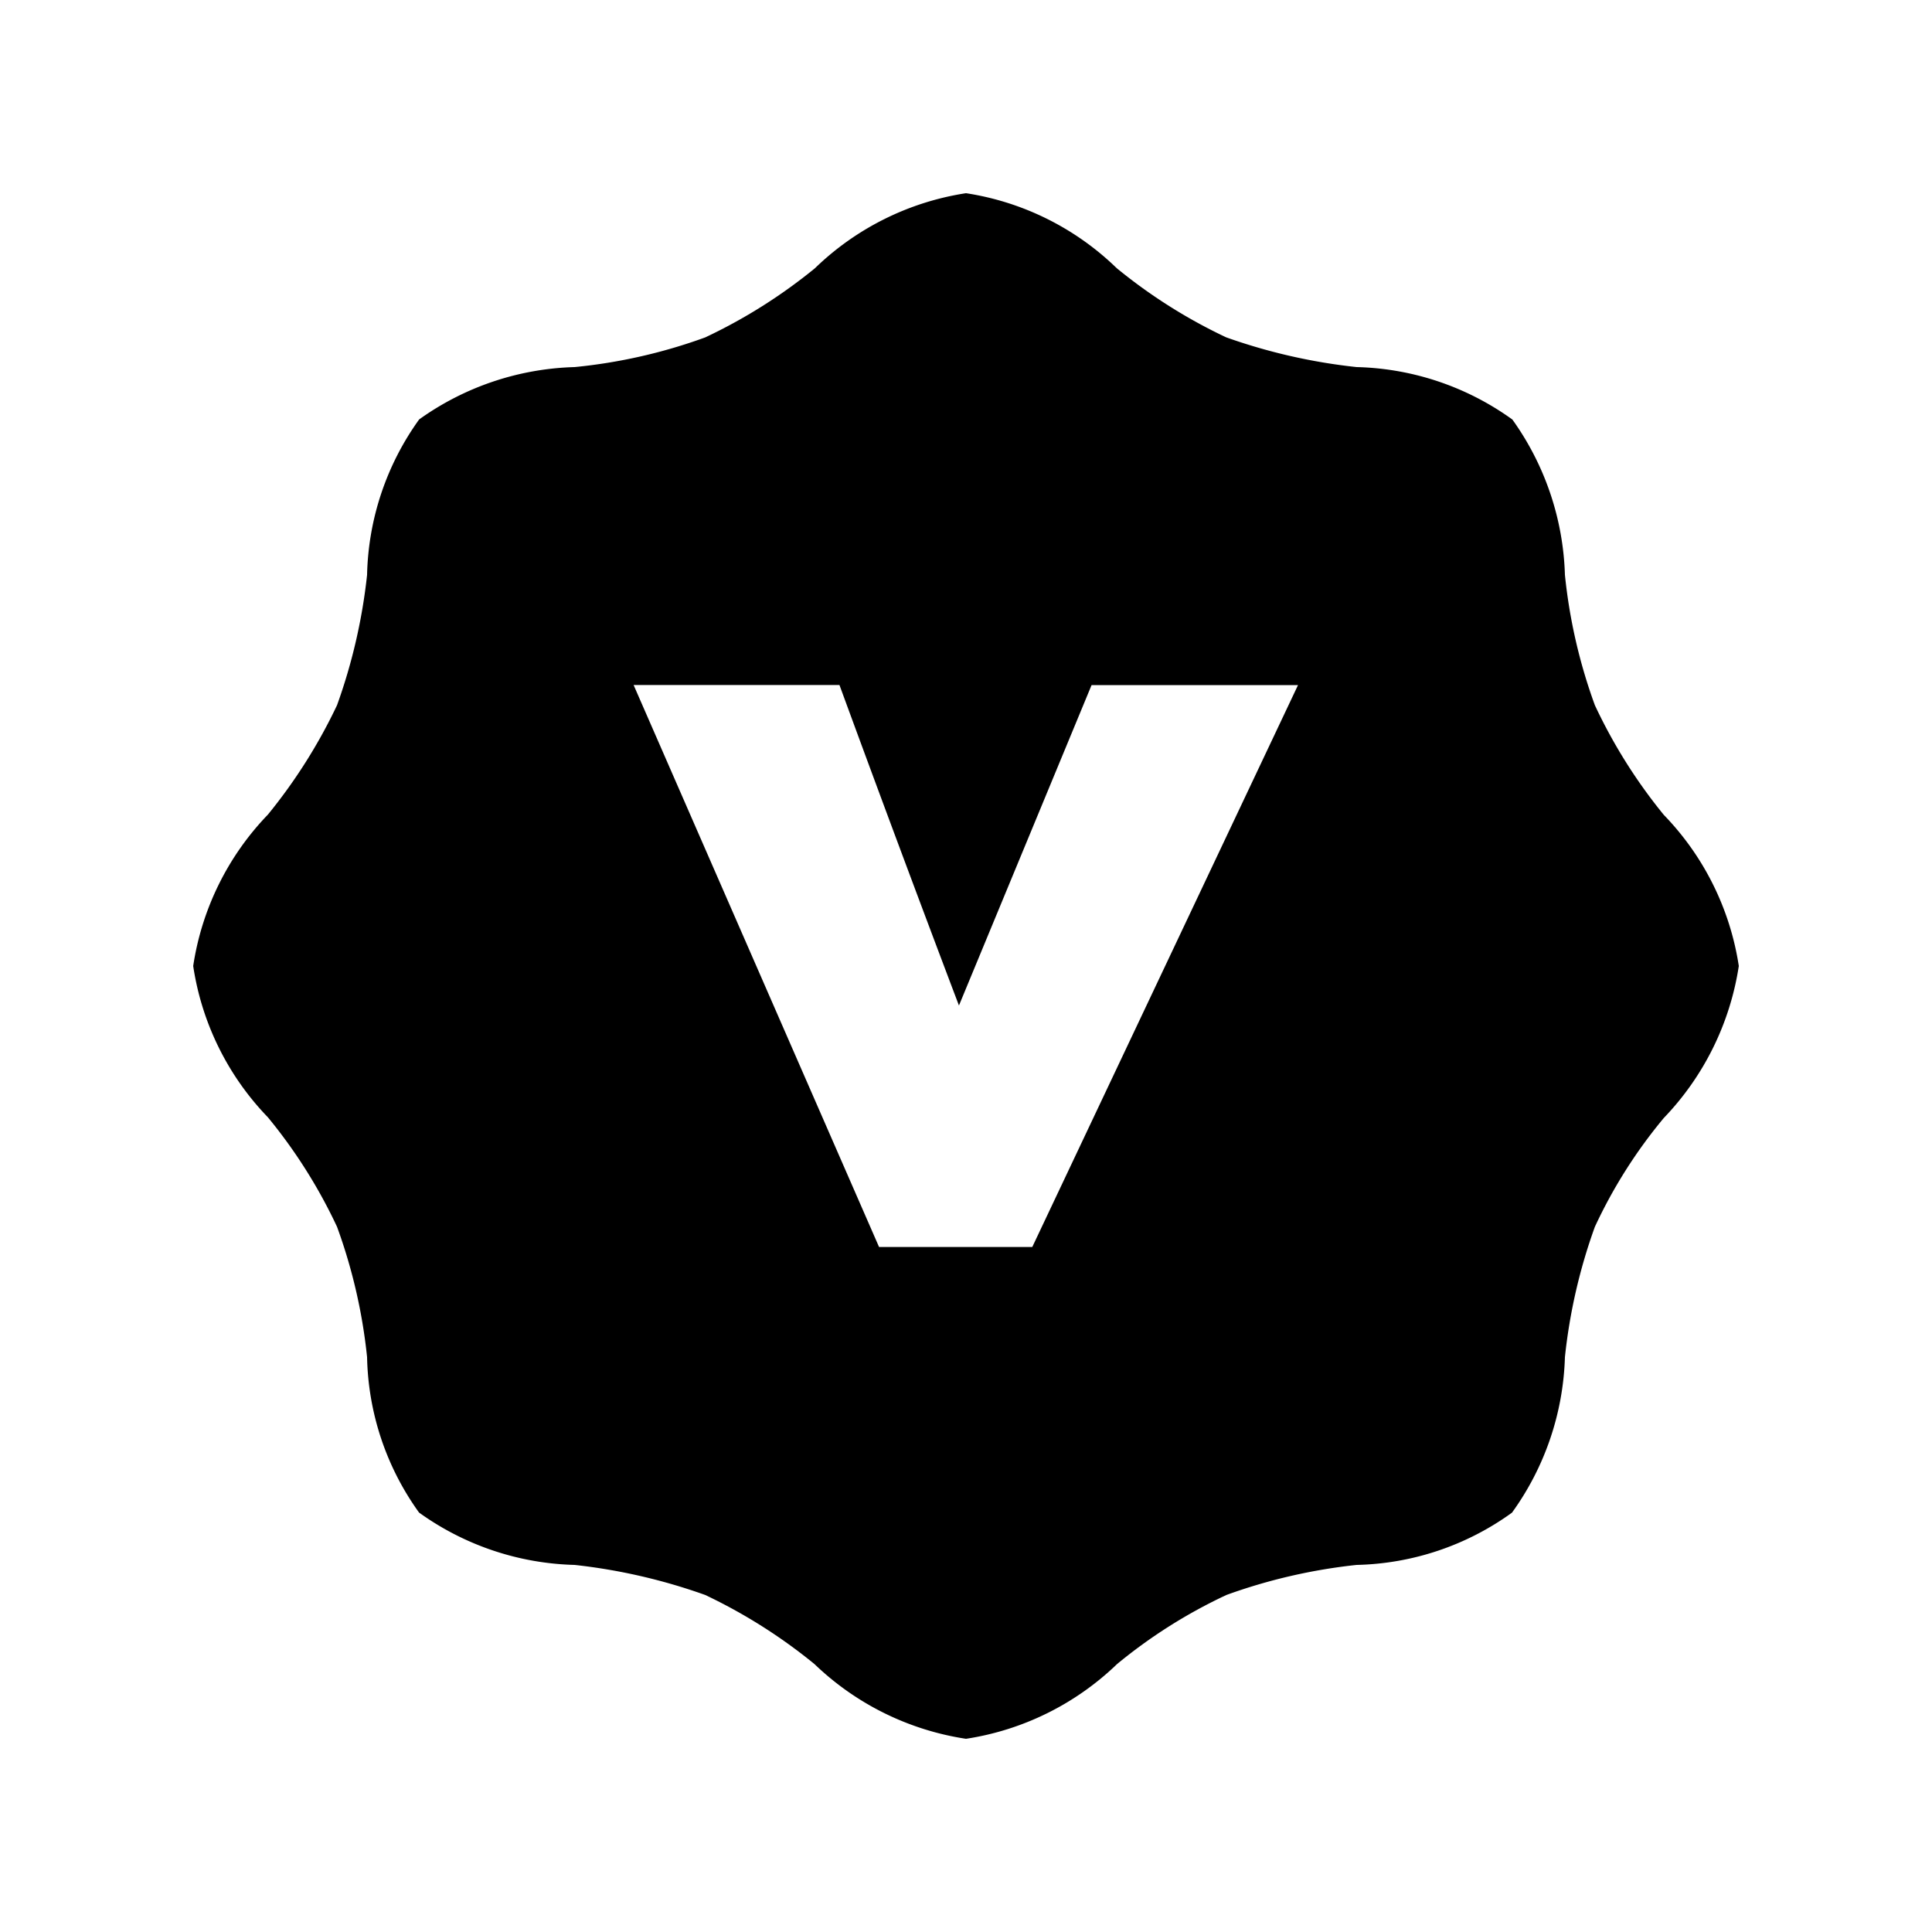 <svg id="b4d1f686-b28c-4445-863d-1229e6e84d3c" data-name="图层 1" xmlns="http://www.w3.org/2000/svg" viewBox="0 0 200 200"><defs><style>.bf524df1-befa-494a-97b6-6a9aead2f305{}</style></defs><path id="a9a64a0b-ac55-42be-989f-33a6e24df536" data-name="路径 150" class="bf524df1-befa-494a-97b6-6a9aead2f305" d="M172.24,84.36A54.33,54.33,0,0,1,165.1,73,55.6,55.6,0,0,1,162,59.51a29.07,29.07,0,0,0-5.44-16.08A28.72,28.72,0,0,0,140.44,38a59.09,59.09,0,0,1-13.51-3.08,54.57,54.57,0,0,1-11.33-7.16A28.58,28.58,0,0,0,100,20a28.71,28.71,0,0,0-15.64,7.77A54.92,54.92,0,0,1,73,34.93,55.11,55.11,0,0,1,59.48,38a29,29,0,0,0-16.09,5.42A28.6,28.6,0,0,0,38,59.51,58.1,58.1,0,0,1,34.89,73a55.53,55.53,0,0,1-7.16,11.33A28.72,28.72,0,0,0,20,100a28.64,28.64,0,0,0,7.73,15.66A53.5,53.5,0,0,1,34.89,127,56.06,56.06,0,0,1,38,140.49a28.46,28.46,0,0,0,5.38,16.09A28.82,28.82,0,0,0,59.48,162,59.34,59.34,0,0,1,73,165.11a55.19,55.19,0,0,1,11.32,7.16A28.86,28.86,0,0,0,100,180a28.76,28.76,0,0,0,15.63-7.73,53.11,53.11,0,0,1,11.33-7.16A57.52,57.52,0,0,1,140.44,162a28.48,28.48,0,0,0,16.08-5.41A28.92,28.92,0,0,0,162,140.49,57.3,57.3,0,0,1,165.1,127a51.38,51.38,0,0,1,7.14-11.27A29,29,0,0,0,180,100,28.67,28.67,0,0,0,172.24,84.36Zm-65.38,44.73H91L65.59,70.91H86.9l.8,2.18q5.7,15.51,11.57,31L113,70.92h21.37Z"/></svg>